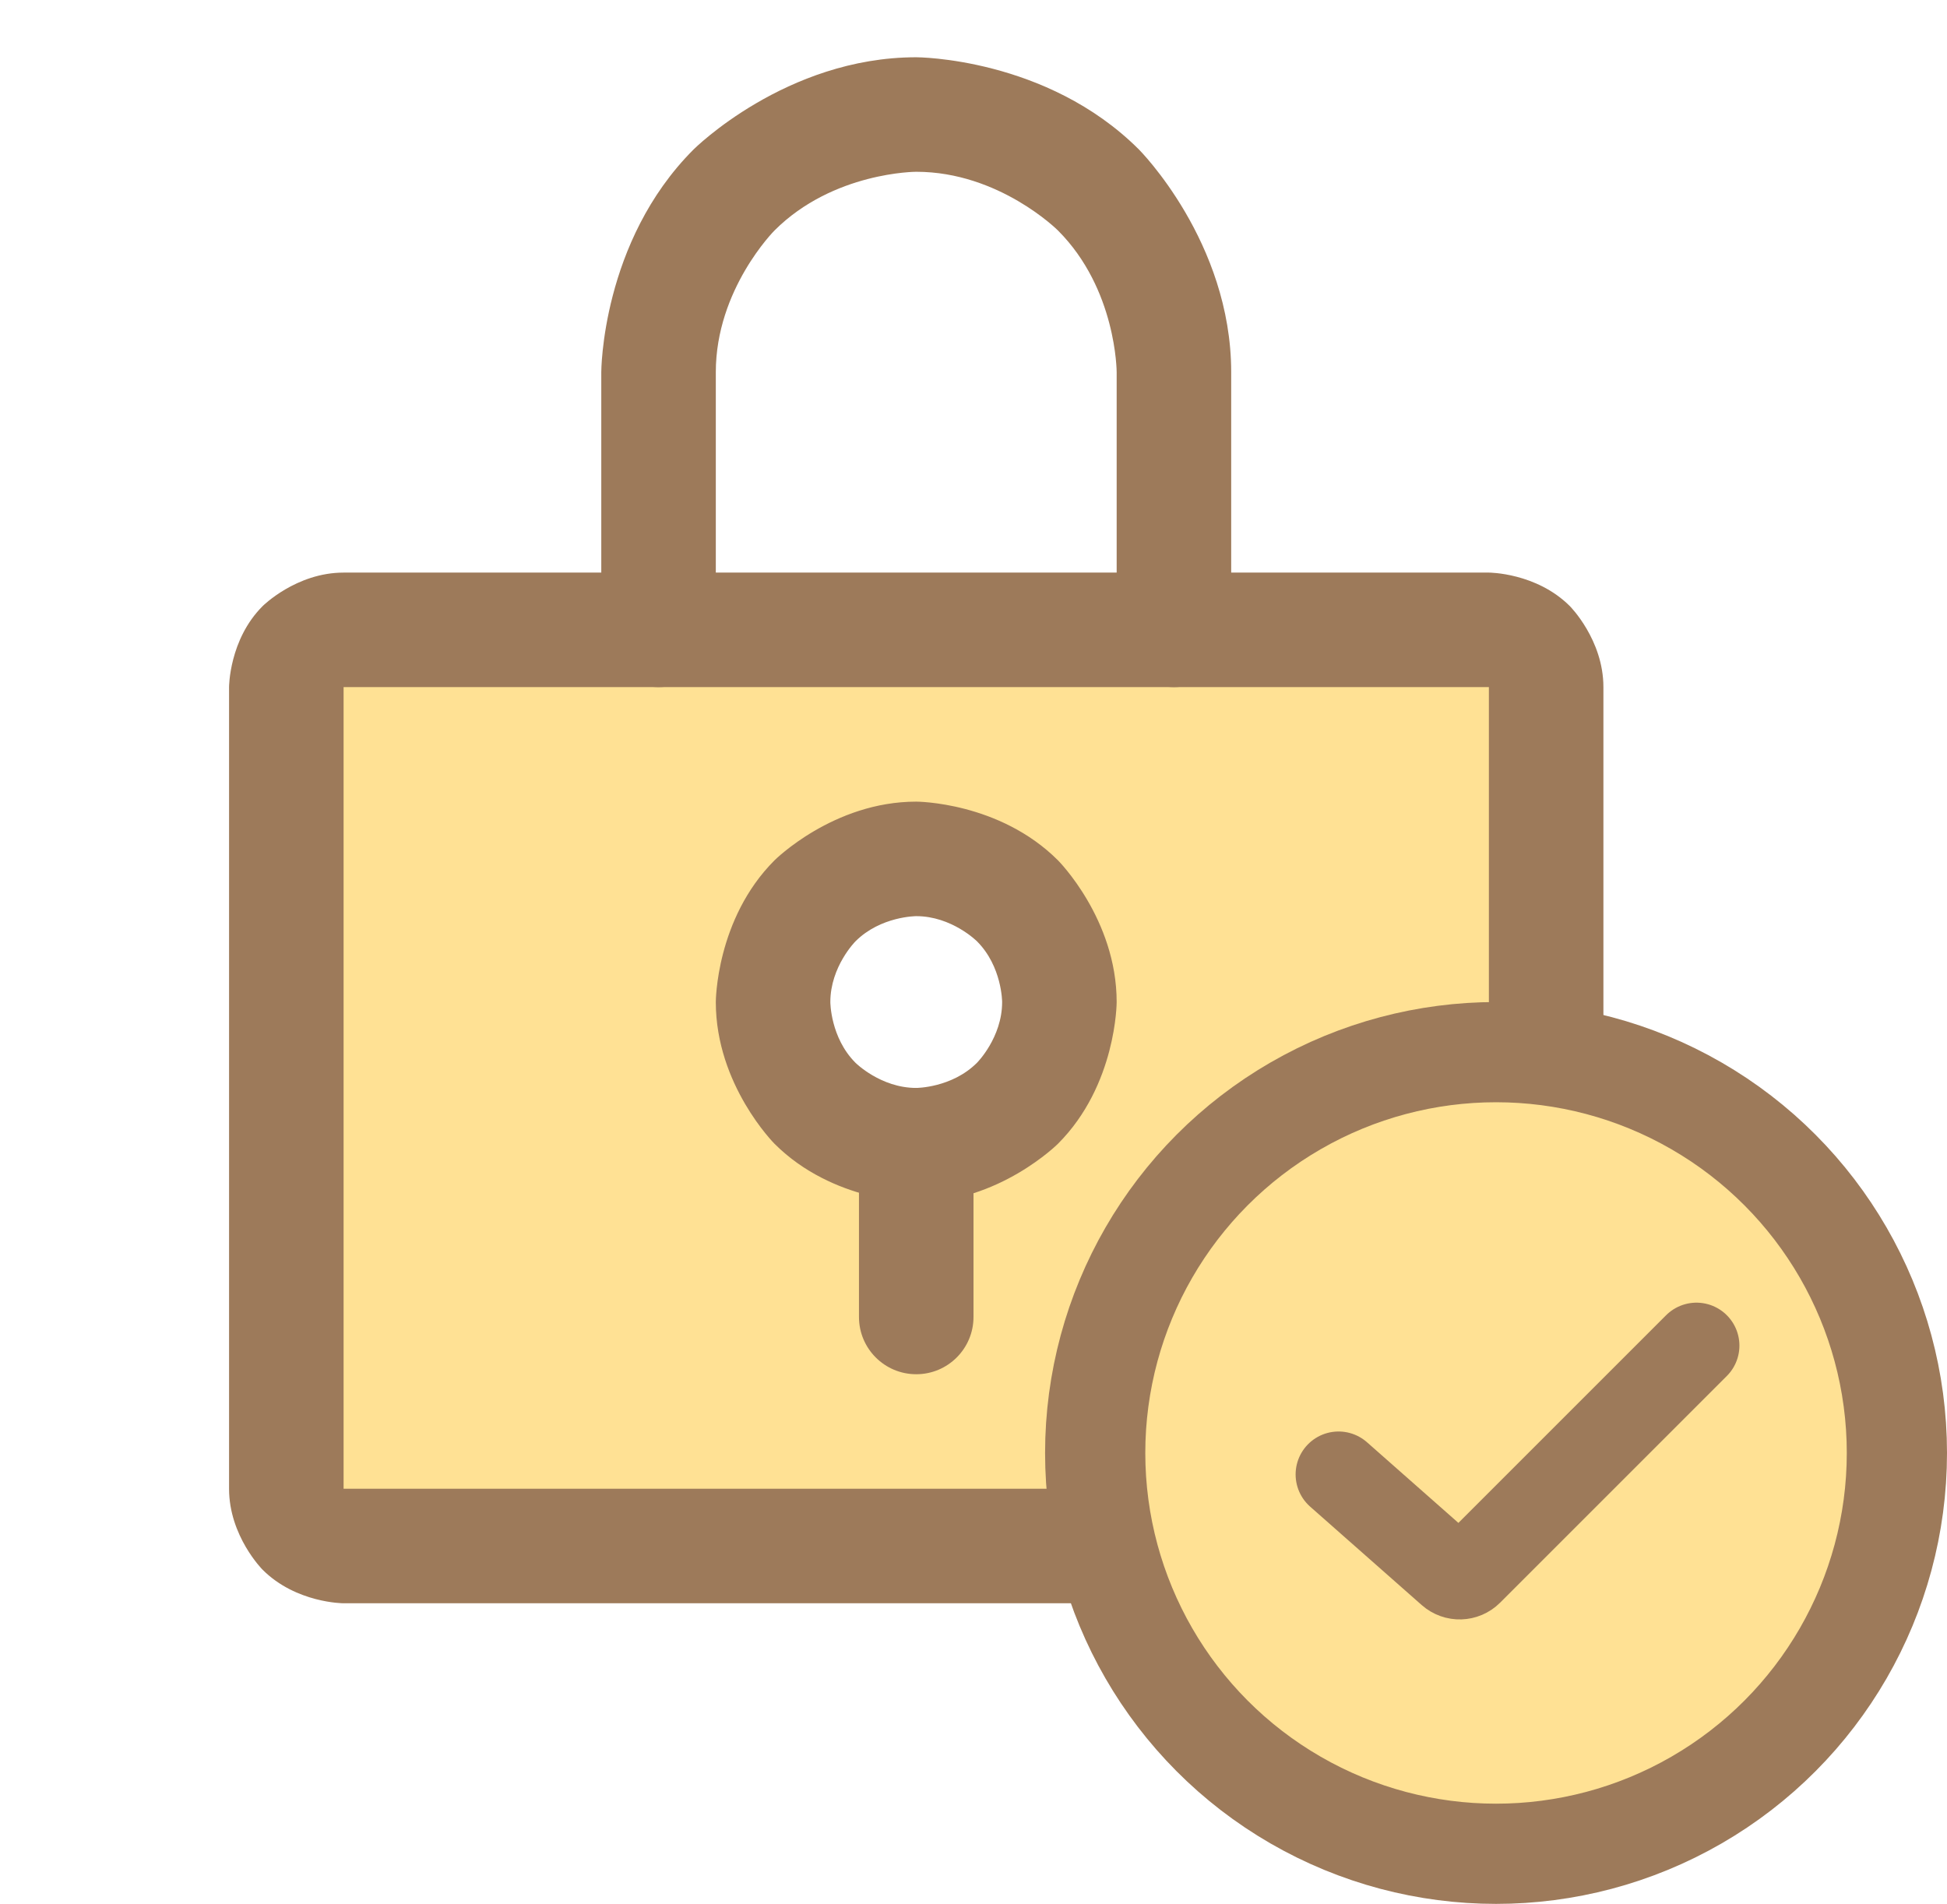<svg width="136" height="133" viewBox="0 0 136 133" fill="none" xmlns="http://www.w3.org/2000/svg">
<path fill-rule="evenodd" clip-rule="evenodd" d="M24 44H104C105.061 44 106.078 44.421 106.828 45.172C107.578 45.922 108 46.939 108 48V104C108 105.061 107.578 106.078 106.828 106.828C106.078 107.579 105.061 108 104 108H24C22.939 108 21.922 107.579 21.172 106.828C20.422 106.078 20 105.061 20 104V48C20 46.939 20.422 45.922 21.172 45.172C21.922 44.421 22.939 44 24 44ZM58.444 78.315C60.089 79.414 62.023 80 64 80C66.652 80 69.195 78.946 71.071 77.071C72.946 75.196 74 72.652 74 70C74 68.022 73.413 66.089 72.314 64.444C71.216 62.8 69.654 61.518 67.827 60.761C66 60.004 63.989 59.806 62.049 60.192C60.109 60.578 58.327 61.53 56.929 62.929C55.53 64.328 54.578 66.109 54.192 68.049C53.807 69.989 54.004 72 54.761 73.827C55.519 75.654 56.8 77.216 58.444 78.315Z" fill="#FFE194"/>
<path fill-rule="evenodd" clip-rule="evenodd" d="M64 56C64 56 69.799 56 73.9 60.1C73.9 60.1 78 64.201 78 70C78 70 78 75.799 73.9 79.9C73.9 79.9 69.799 84 64 84C64 84 58.201 84 54.1 79.9C54.1 79.9 50 75.799 50 70C50 70 50 64.201 54.1 60.1C54.1 60.1 58.201 56 64 56ZM64 64C64 64 61.515 64 59.757 65.757C59.757 65.757 58 67.515 58 70C58 70 58 72.485 59.757 74.243C59.757 74.243 61.515 76 64 76C64 76 66.485 76 68.243 74.243C68.243 74.243 70 72.485 70 70C70 70 70 67.515 68.243 65.757C68.243 65.757 66.485 64 64 64Z" fill="#9D7A5A"/>
<path d="M60 80V92C60 94.209 61.791 96 64 96C66.209 96 68 94.209 68 92V80C68 77.791 66.209 76 64 76C61.791 76 60 77.791 60 80Z" fill="#9D7A5A"/>
<path fill-rule="evenodd" clip-rule="evenodd" d="M16 48C16 48 16 44.686 18.343 42.343C18.343 42.343 20.686 40 24 40H104C104 40 107.314 40 109.657 42.343C109.657 42.343 112 44.686 112 48V104C112 104 112 107.314 109.657 109.657C109.657 109.657 107.314 112 104 112H24C24 112 20.686 112 18.343 109.657C18.343 109.657 16 107.314 16 104V48ZM24 48V104L104 104V48H24Z" fill="#9D7A5A"/>
<path d="M78 26V44C78 46.209 79.791 48 82 48C84.209 48 86 46.209 86 44V26C86 16.887 79.556 10.444 79.556 10.444C73.113 4 64 4 64 4C54.887 4 48.444 10.444 48.444 10.444C42 16.887 42 26 42 26L42 44C42 46.209 43.791 48 46 48C48.209 48 50 46.209 50 44V26C50 20.201 54.1 16.101 54.1 16.101C58.201 12 64 12 64 12C69.799 12 73.9 16.101 73.9 16.101C78 20.201 78 26 78 26Z" fill="#9D7A5A"/>
<circle cx="104.5" cy="101.5" r="28" fill="#FFE194" stroke="#9D7A5A" stroke-width="7"/>
<path d="M93.5 103L101.296 109.878C101.692 110.228 102.291 110.209 102.664 109.836L118.5 94" stroke="#9D7A5A" stroke-width="6" stroke-linecap="round"/>
</svg>
